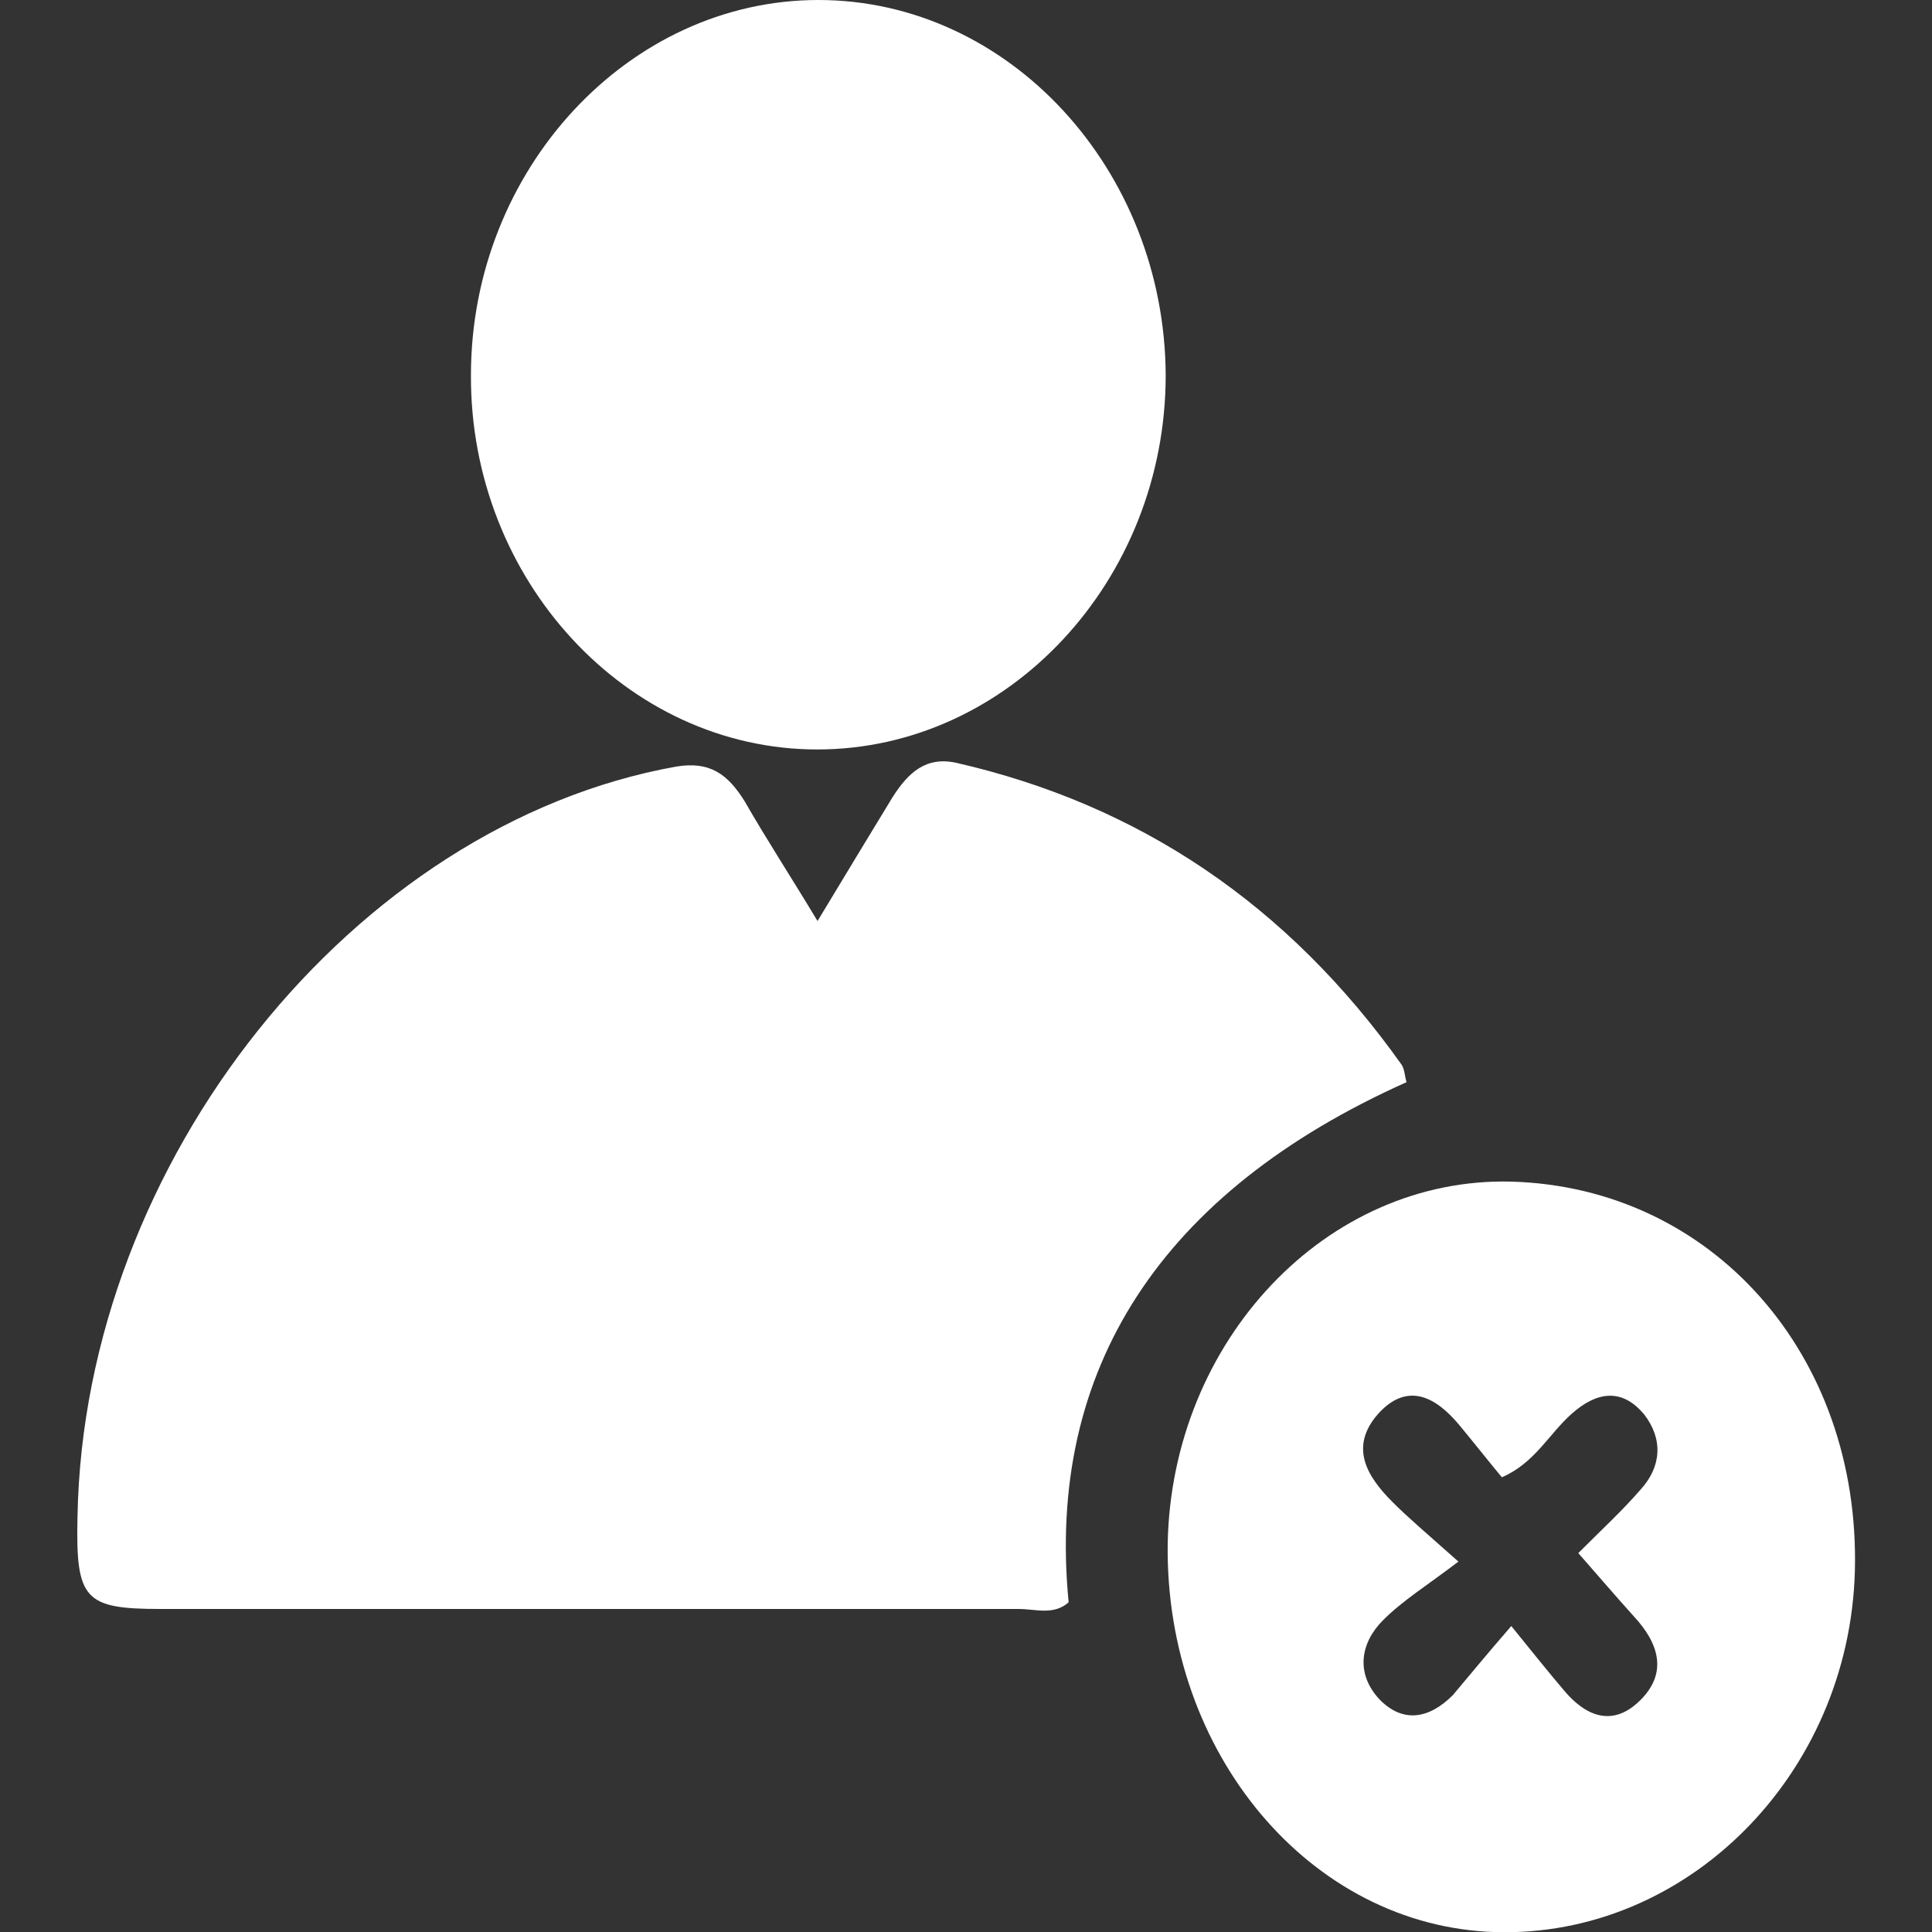 <svg width="25" height="25" viewBox="0 0 25 25" fill="none" xmlns="http://www.w3.org/2000/svg">
<rect x="0" y="0" width="25" height="25" fill="#333333" stroke="none"/>
<g clip-path="url(#clip0_298_137)">
<path d="M10.579 11.918C10.933 11.33 11.239 10.827 11.544 10.325C11.752 9.994 11.984 9.785 12.375 9.871C14.732 10.41 16.662 11.698 18.14 13.782C18.177 13.843 18.177 13.929 18.201 14.003C15.025 15.425 13.535 17.718 13.828 20.734C13.633 20.906 13.401 20.82 13.181 20.82C9.48 20.82 5.779 20.82 2.078 20.82C1.088 20.82 0.978 20.697 1.003 19.618C1.088 15.021 4.582 10.668 8.747 9.92C9.187 9.846 9.419 10.018 9.639 10.374C9.92 10.864 10.225 11.33 10.579 11.918Z" fill="white"/>
<path d="M10.576 9.698C8.109 9.698 6.082 7.504 6.094 4.855C6.094 2.195 8.134 0 10.589 0C13.056 0 15.072 2.195 15.084 4.855C15.084 7.516 13.044 9.698 10.576 9.698Z" fill="white"/>
<path d="M19.556 15.29C22.158 15.364 24.075 17.534 24.002 20.33C23.929 22.966 21.828 25.075 19.348 25.001C16.954 24.927 15.073 22.684 15.11 19.974C15.159 17.35 17.162 15.229 19.556 15.29ZM19.556 21.041C19.825 21.372 20.02 21.617 20.228 21.862C20.521 22.218 20.875 22.353 21.229 21.997C21.584 21.642 21.462 21.261 21.144 20.918C20.912 20.661 20.692 20.403 20.423 20.097C20.716 19.802 20.985 19.557 21.229 19.275C21.498 18.981 21.523 18.625 21.278 18.306C20.985 17.951 20.655 18.012 20.338 18.294C20.045 18.552 19.861 18.932 19.434 19.116C19.251 18.895 19.067 18.662 18.884 18.441C18.579 18.074 18.212 17.877 17.834 18.294C17.455 18.723 17.687 19.104 18.017 19.434C18.225 19.643 18.445 19.827 18.872 20.207C18.469 20.514 18.151 20.71 17.895 20.967C17.602 21.261 17.541 21.654 17.846 21.985C18.151 22.304 18.493 22.242 18.799 21.936C19.006 21.691 19.226 21.421 19.556 21.041Z" fill="white"/>
</g>
<defs>
<clipPath id="clip0_298_137">
<rect width="25" height="25" fill="white"/>
</clipPath>
</defs>
</svg>
